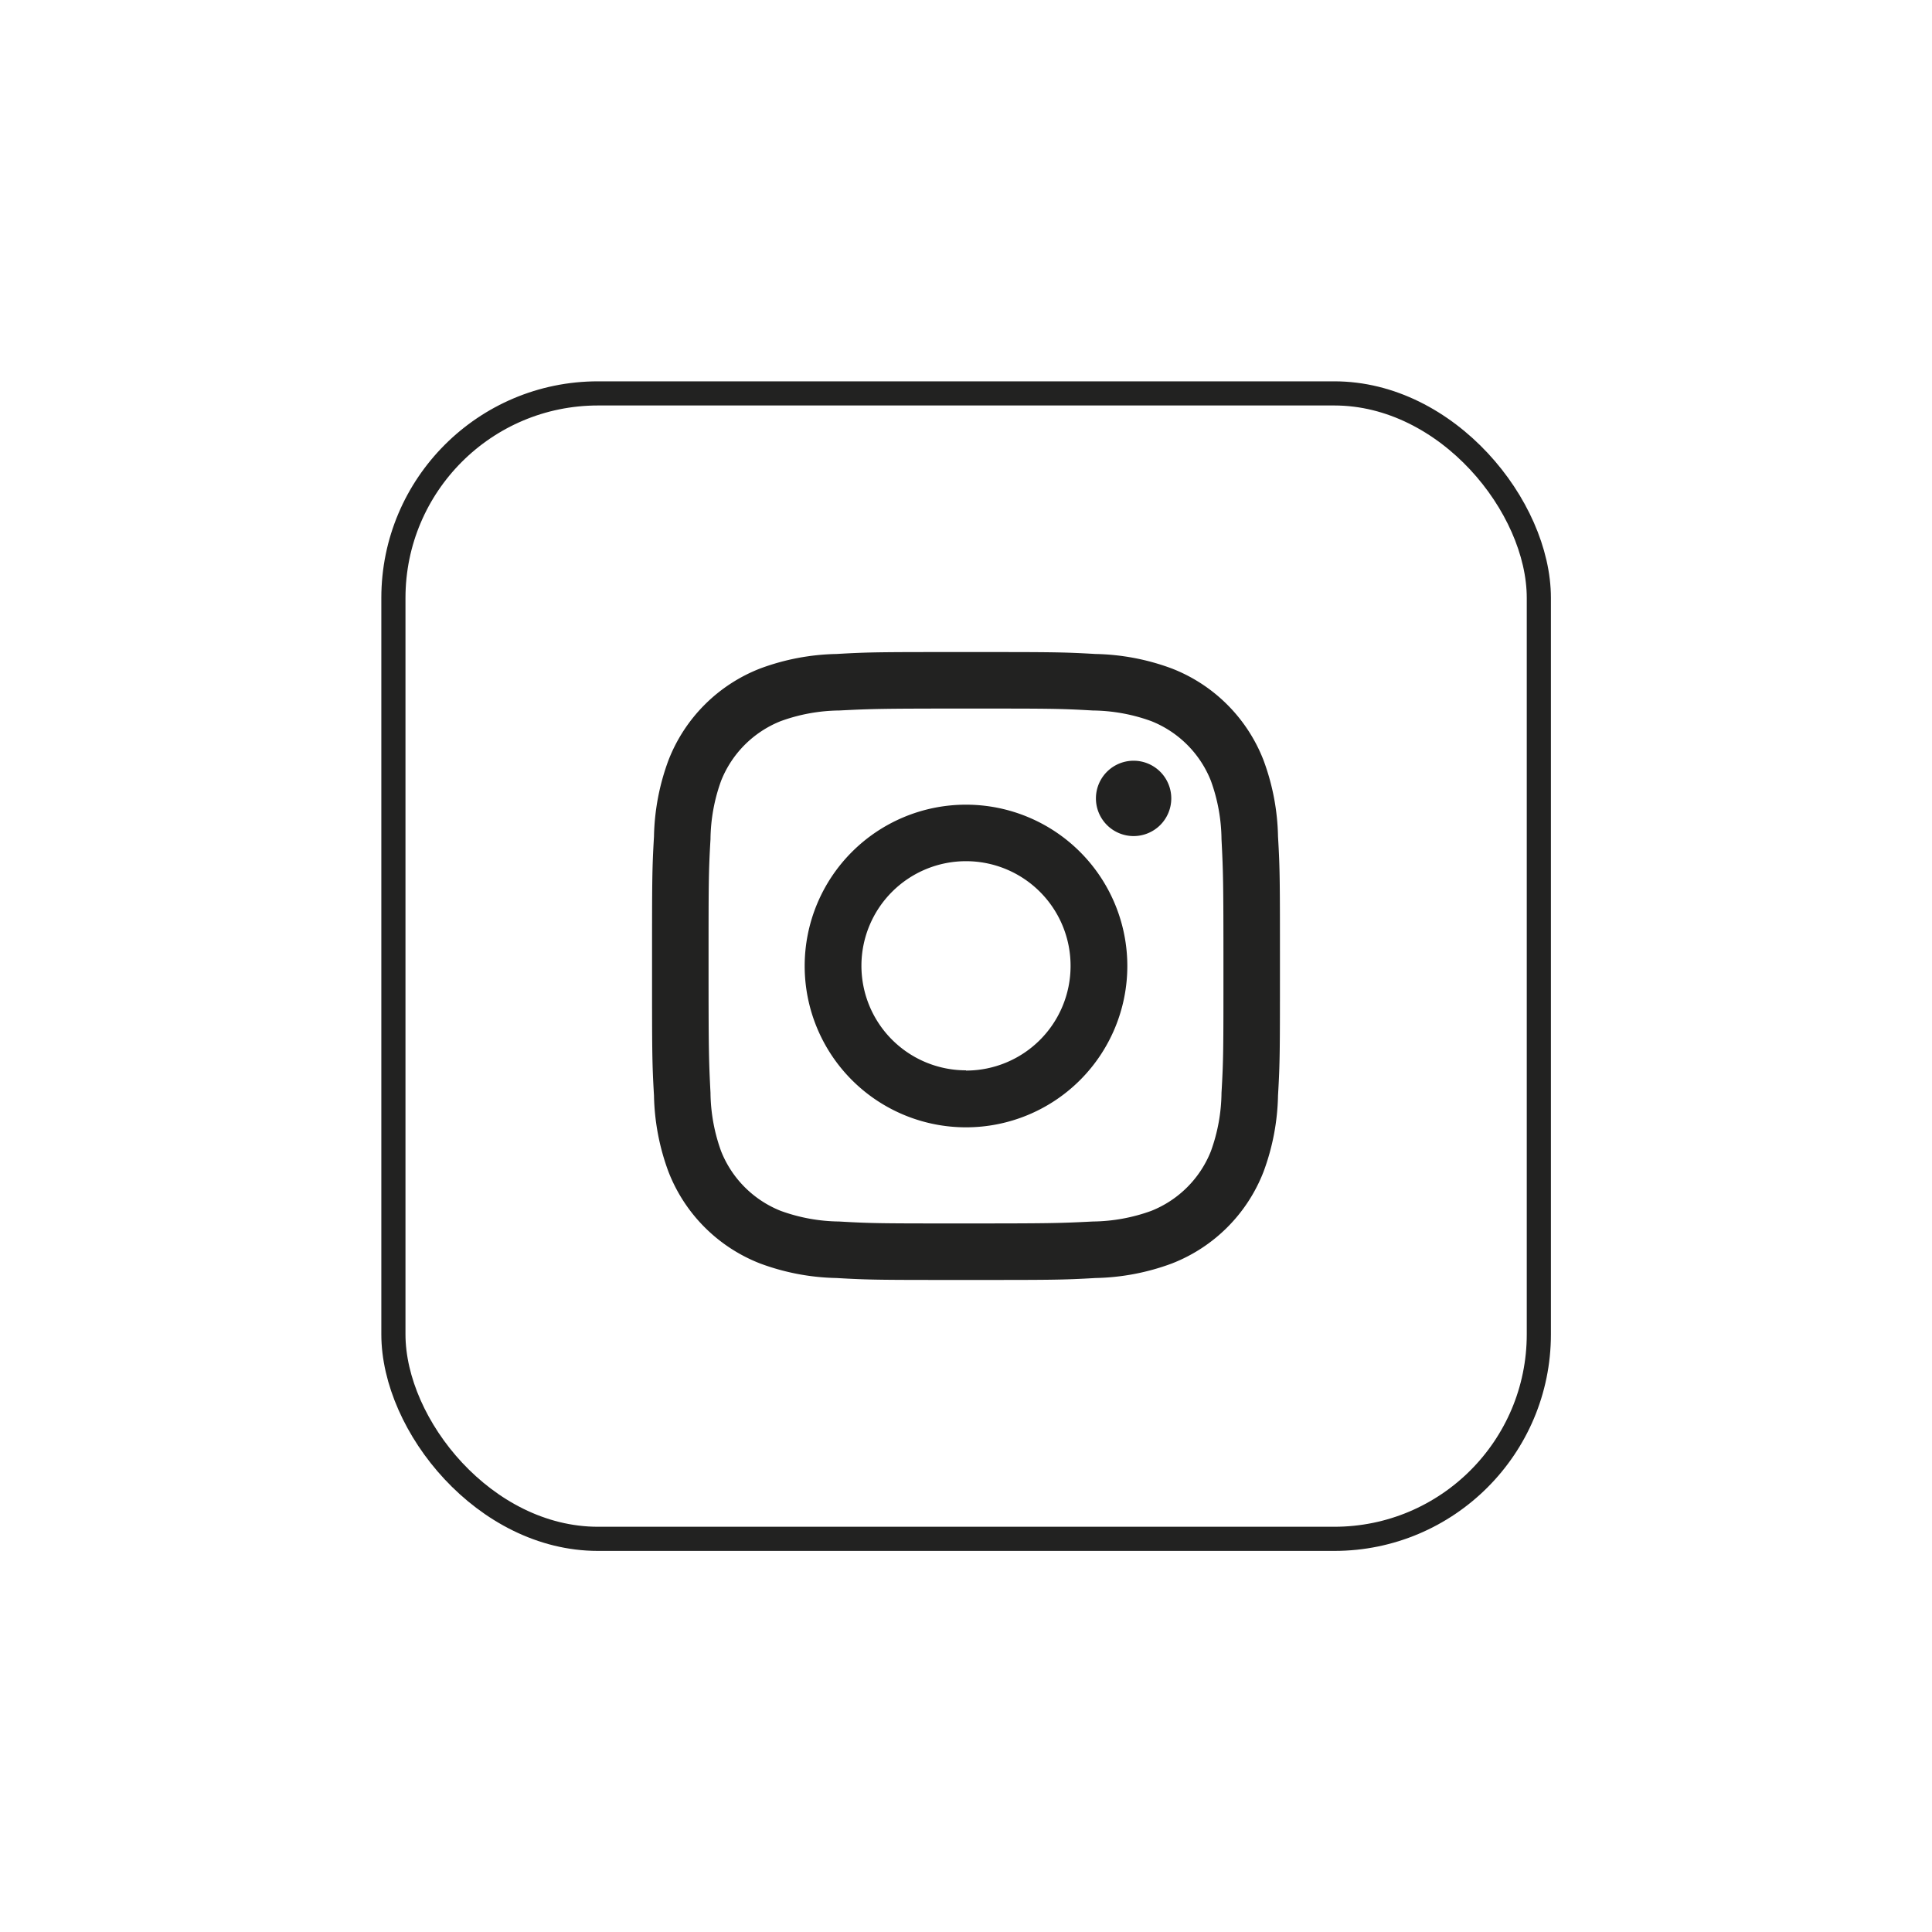 <svg id="Layer_1" data-name="Layer 1" xmlns="http://www.w3.org/2000/svg" viewBox="0 0 80 80"><defs><style>.cls-1{fill:none;stroke:#222221;stroke-miterlimit:10;}.cls-2{fill:#222221;}</style></defs><title>insta</title><rect class="cls-1" x="16.29" y="16.29" width="47.43" height="47.43" rx="8.47"/><path class="cls-2" d="M40,29.34c3.47,0,3.88,0,5.25.08a7.3,7.3,0,0,1,2.42.44,4.41,4.41,0,0,1,2.47,2.47,7.3,7.3,0,0,1,.44,2.42c.07,1.37.08,1.78.08,5.25s0,3.88-.08,5.25a7.3,7.3,0,0,1-.44,2.42,4.41,4.41,0,0,1-2.47,2.47,7.3,7.3,0,0,1-2.42.44c-1.37.07-1.78.08-5.25.08s-3.88,0-5.25-.08a7.3,7.3,0,0,1-2.42-.44,4.41,4.41,0,0,1-2.47-2.47,7.3,7.3,0,0,1-.44-2.42c-.07-1.37-.08-1.78-.08-5.25s0-3.88.08-5.25a7.3,7.3,0,0,1,.44-2.42,4.41,4.41,0,0,1,2.47-2.47,7.3,7.3,0,0,1,2.42-.44c1.37-.07,1.78-.08,5.25-.08M40,27c-3.53,0-4,0-5.36.08a9.57,9.57,0,0,0-3.16.6,6.66,6.66,0,0,0-3.8,3.8,9.57,9.57,0,0,0-.6,3.16C27,36,27,36.47,27,40s0,4,.08,5.36a9.57,9.57,0,0,0,.6,3.16,6.66,6.66,0,0,0,3.8,3.8,9.57,9.57,0,0,0,3.16.6C36,53,36.47,53,40,53s4,0,5.36-.08a9.57,9.57,0,0,0,3.16-.6,6.66,6.66,0,0,0,3.8-3.8,9.57,9.57,0,0,0,.6-3.16C53,44,53,43.53,53,40s0-4-.08-5.36a9.57,9.57,0,0,0-.6-3.16,6.66,6.66,0,0,0-3.8-3.8,9.57,9.57,0,0,0-3.16-.6C44,27,43.53,27,40,27"/><path class="cls-2" d="M40,33.32A6.68,6.68,0,1,0,46.68,40,6.68,6.68,0,0,0,40,33.32m0,11A4.33,4.33,0,1,1,44.33,40,4.33,4.33,0,0,1,40,44.33"/><path class="cls-2" d="M48.5,33.06a1.56,1.56,0,1,1-1.56-1.56,1.56,1.56,0,0,1,1.56,1.56"/></svg>
